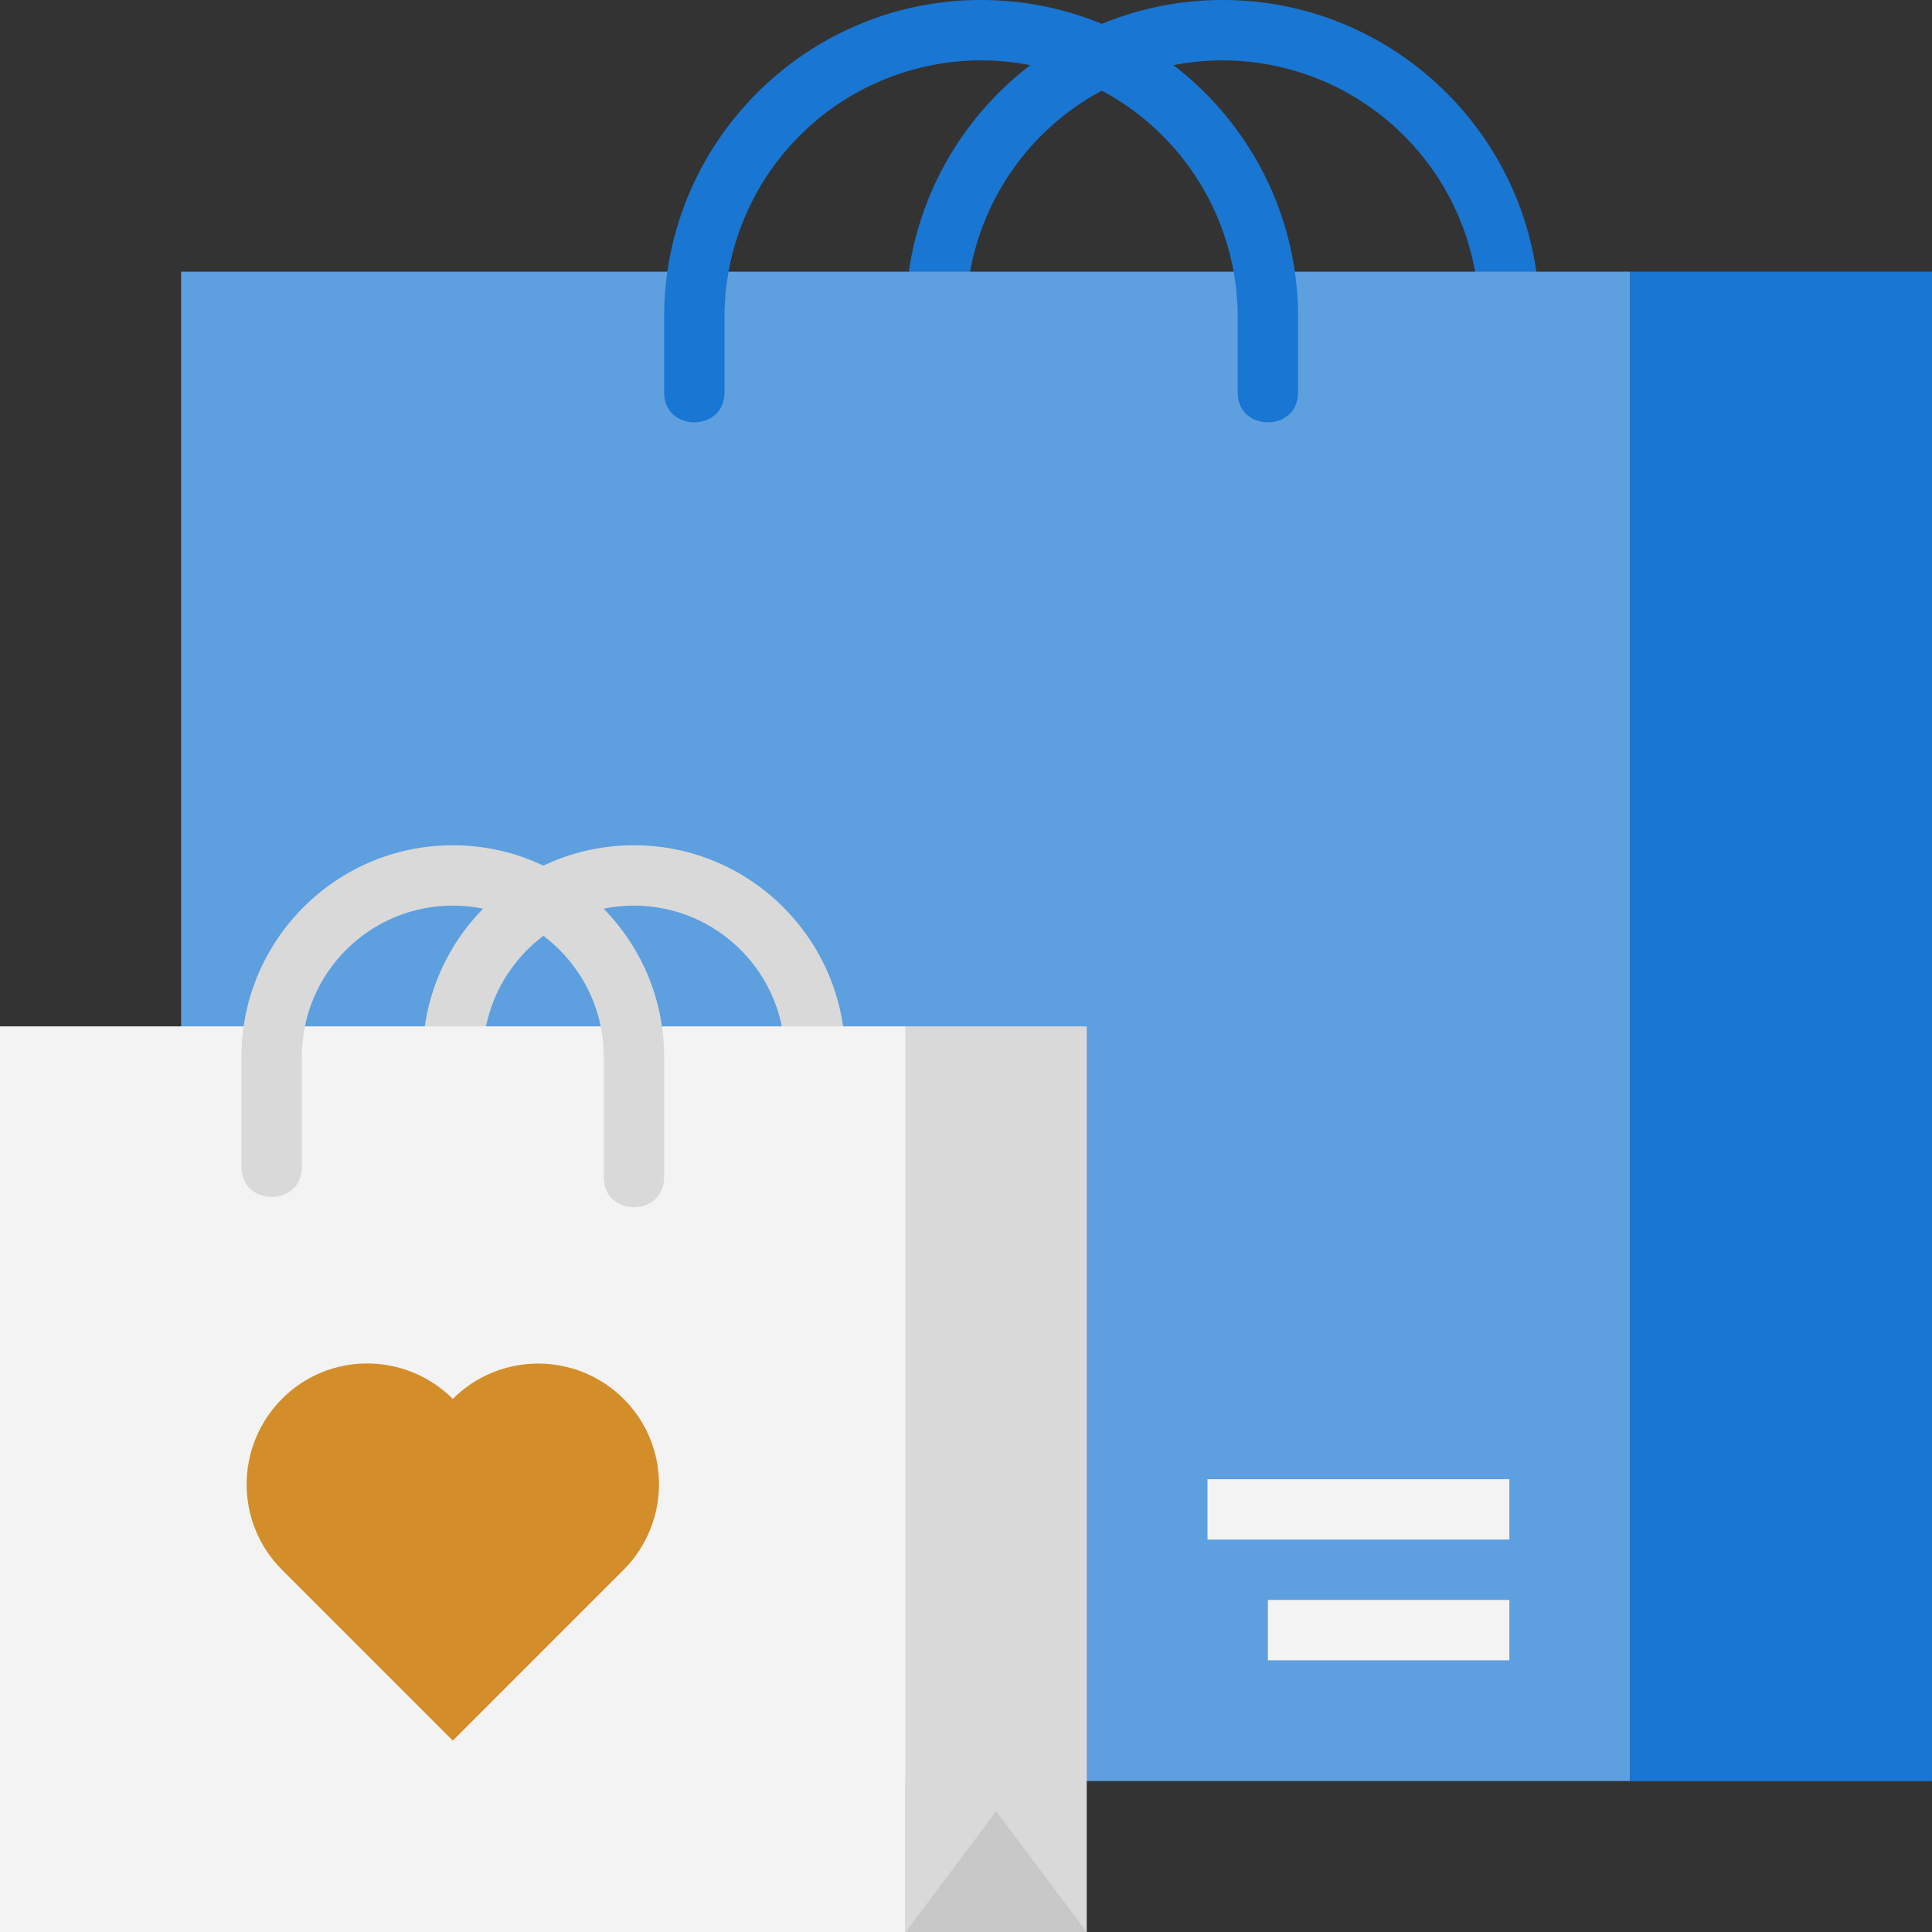 <svg xmlns="http://www.w3.org/2000/svg" xmlns:xlink="http://www.w3.org/1999/xlink" viewBox="0 0 64 64" xmlns:v="https://vecta.io/nano"><rect x="0" y="0" width="64" height="64" fill="#333333" stroke="none"/><path d="M49 13v-2.5A8.51 8.51 0 0 0 40.5 2a8.51 8.51 0 0 0-8.5 8.5V13c0 1.32-2 1.32-2 0v-2.5C30 4.71 34.71 0 40.5 0S51 4.71 51 10.5V13c0 1.32-2 1.32-2 0z" fill="#1976d2"/><path d="M6 9h48v50H6z" fill="#5e9fdf"/><g fill="#1976d2"><path d="M54 9h10v50H54z"/><path d="M54 59l5-8 5 8H54zM41 13v-2.5A8.51 8.51 0 0 0 32.5 2a8.51 8.51 0 0 0-8.5 8.5V13c0 1.32-2 1.32-2 0v-2.5C22 4.71 26.71 0 32.5 0S43 4.71 43 10.5V13c0 1.32-2 1.32-2 0z"/></g><use xlink:href="#B" fill="#d9d9d9"/><path d="M0 34h30v30H0z" fill="#f3f3f3"/><g fill="#d9d9d9"><path d="M30 34h6v30h-6z"/><use xlink:href="#B" x="-6"/></g><path d="M30 64l3-4 3 4h-6z" fill="#c8c8c8"/><path d="M20.66 46.34c1.56 1.56 1.56 4.09 0 5.66L15 57.66 9.34 52c-1.56-1.56-1.56-4.09 0-5.66s4.09-1.56 5.66 0c1.56-1.56 4.09-1.56 5.66 0z" fill="#d38e2a"/><path d="M42 53h8v2h-8zm-2-4h10v2H40z" fill="#f3f3f3"/><defs ><path id="B" d="M26,39v-4c0-2.76-2.24-5-5-5s-5,2.24-5,5v3.66c0,1.32-2,1.32-2,0v-3.66c0-3.86,3.14-7,7-7s7,3.14,7,7v4c0,1.32-2,1.32-2,0Z"/></defs></svg>